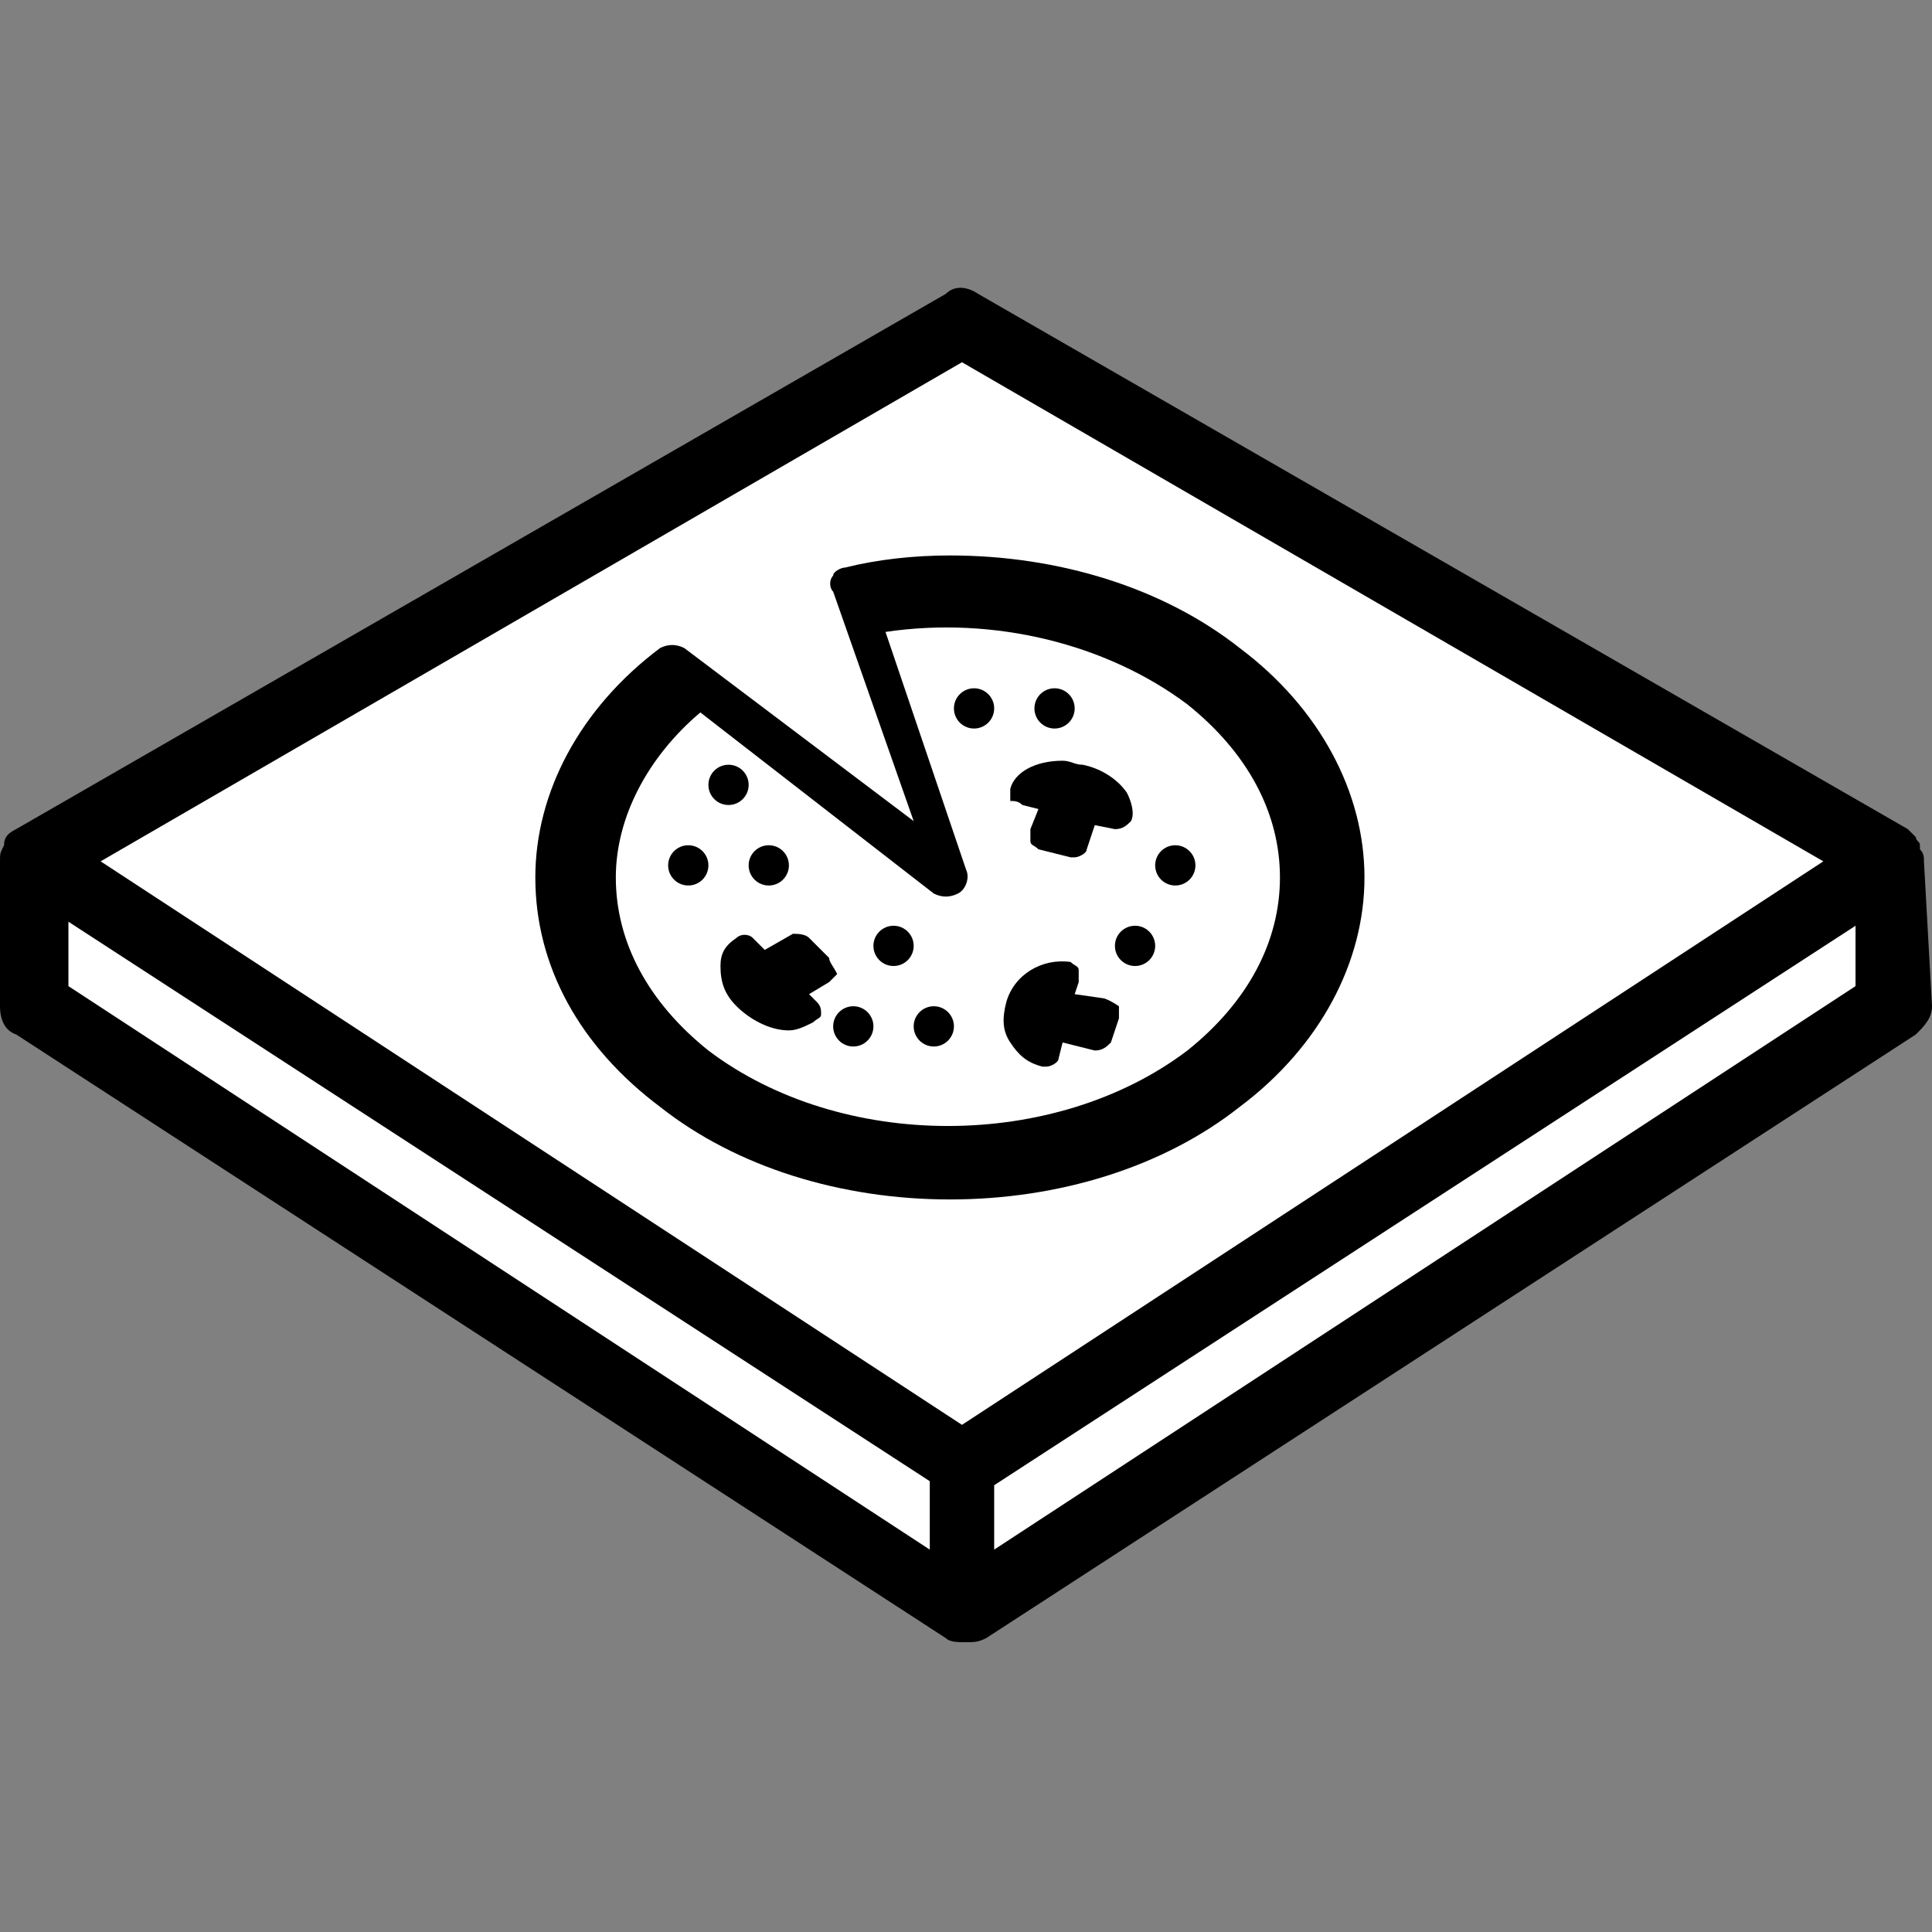 <?xml version="1.0" encoding="utf-8"?>
<!-- Generator: Adobe Illustrator 19.2.1, SVG Export Plug-In . SVG Version: 6.00 Build 0)  -->
<svg version="1.1" id="Layer_1" xmlns="http://www.w3.org/2000/svg" xmlns:xlink="http://www.w3.org/1999/xlink" x="0px" y="0px"
	 viewBox="0 0 48 48" style="enable-background:new 0 0 48 48;" xml:space="preserve">
<rect x="0" y="0" width="48" height="48" fill="#808080" stroke="none"/>
<style type="text/css">
	.st0{fill:#FFFFFF;}
</style>
<g>
	<polygon class="st0" points="47,21.4 23.9,8 0.8,21.4 0.8,21.4 0.8,25 23.9,40.1 47,25 	"/>
	<g>
		<path d="M47.8,21.4L47.8,21.4c0-0.1,0-0.2-0.1-0.3V21c0-0.1-0.1-0.1-0.1-0.2c0,0,0,0-0.1-0.1l-0.1-0.1L24.3,7.3
			c-0.3-0.2-0.6-0.2-0.8,0L0.4,20.6c-0.2,0.1-0.3,0.2-0.3,0.4l0,0C0,21.2,0,21.2,0,21.4l0,0V25c0,0.3,0.1,0.6,0.4,0.7l23.1,15
			c0.1,0.1,0.3,0.1,0.5,0.1s0.3,0,0.5-0.1l23.1-15c0.2-0.2,0.4-0.4,0.4-0.7L47.8,21.4L47.8,21.4z M23.1,38.5L1.7,24.5v-1.6
			l21.4,13.9V38.5z M23.9,35.4L2.5,21.4L23.9,9l21.4,12.4L23.9,35.4z M46.1,24.5L24.7,38.5v-1.6l21.4-13.9V24.5z"/>
		<path d="M30.8,16.1c-1.9-1.5-4.5-2.3-7.2-2.3c-0.9,0-1.8,0.1-2.6,0.3c-0.1,0-0.3,0.1-0.3,0.2c-0.1,0.1-0.1,0.3,0,0.4l2,5.7
			L17,16.1c-0.2-0.1-0.4-0.1-0.6,0c-2,1.5-3.1,3.6-3.1,5.7c0,2.2,1.1,4.2,3.1,5.7c1.9,1.5,4.5,2.3,7.2,2.3s5.3-0.8,7.2-2.3
			c2-1.5,3.1-3.6,3.1-5.7S32.8,17.6,30.8,16.1z M29.5,26.1c-3.3,2.5-8.6,2.5-11.9,0c-1.5-1.2-2.3-2.7-2.3-4.3c0-1.5,0.8-3,2.1-4.1
			l5.8,4.5c0.2,0.1,0.4,0.1,0.6,0c0.2-0.1,0.3-0.4,0.2-0.6l-2-5.9c2.7-0.4,5.5,0.3,7.5,1.8c1.5,1.2,2.3,2.7,2.3,4.3
			C31.8,23.4,31,24.9,29.5,26.1z"/>
		<path d="M20.6,23.8l-0.5-0.5c-0.1-0.1-0.3-0.1-0.4-0.1L19,23.6l-0.3-0.3c-0.1-0.1-0.3-0.1-0.4,0c-0.3,0.2-0.4,0.4-0.4,0.7
			c0,0.4,0.1,0.7,0.4,1c0.3,0.3,0.8,0.6,1.3,0.6c0.2,0,0.4-0.1,0.6-0.2c0.1-0.1,0.2-0.1,0.2-0.2c0-0.1,0-0.2-0.1-0.3l-0.2-0.2
			l0.5-0.3c0.1-0.1,0.1-0.1,0.2-0.2C20.7,24,20.6,23.9,20.6,23.8z"/>
		<path d="M27.4,24.8l-0.7-0.1l0.1-0.3c0-0.1,0-0.2,0-0.3c0-0.1-0.1-0.1-0.2-0.2c-0.7-0.1-1.4,0.3-1.6,1c-0.1,0.4-0.1,0.7,0.1,1
			s0.4,0.5,0.8,0.6c0,0,0,0,0.1,0s0.3-0.1,0.3-0.2l0.1-0.4l0.8,0.2c0.2,0,0.3-0.1,0.4-0.2l0.2-0.6c0-0.1,0-0.2,0-0.3
			C27.5,24.8,27.4,24.8,27.4,24.8z"/>
		<path d="M25.4,20l0.4,0.1l-0.2,0.5c0,0.1,0,0.2,0,0.3s0.1,0.1,0.2,0.2l0.8,0.2c0,0,0,0,0.1,0c0.1,0,0.3-0.1,0.3-0.2l0.2-0.6
			l0.5,0.1c0.2,0,0.3-0.1,0.4-0.2c0.1-0.2,0-0.5-0.1-0.7c-0.2-0.3-0.6-0.6-1.1-0.7c-0.2,0-0.3-0.1-0.5-0.1c-0.7,0-1.2,0.3-1.3,0.7
			c0,0.1,0,0.2,0,0.3C25.2,19.9,25.3,19.9,25.4,20z"/>
		<circle cx="17.1" cy="21.5" r="0.5"/>
		<circle cx="19.1" cy="21.5" r="0.5"/>
		<circle cx="21.2" cy="25.5" r="0.5"/>
		<circle cx="23.2" cy="25.5" r="0.5"/>
		<circle cx="22.2" cy="23.5" r="0.5"/>
		<circle cx="29.2" cy="21.5" r="0.5"/>
		<circle cx="28.2" cy="23.5" r="0.5"/>
		<circle cx="26.2" cy="17.6" r="0.5"/>
		<circle cx="24.2" cy="17.6" r="0.5"/>
		<circle cx="18.1" cy="19.5" r="0.5"/>
	</g>
</g>
</svg>
